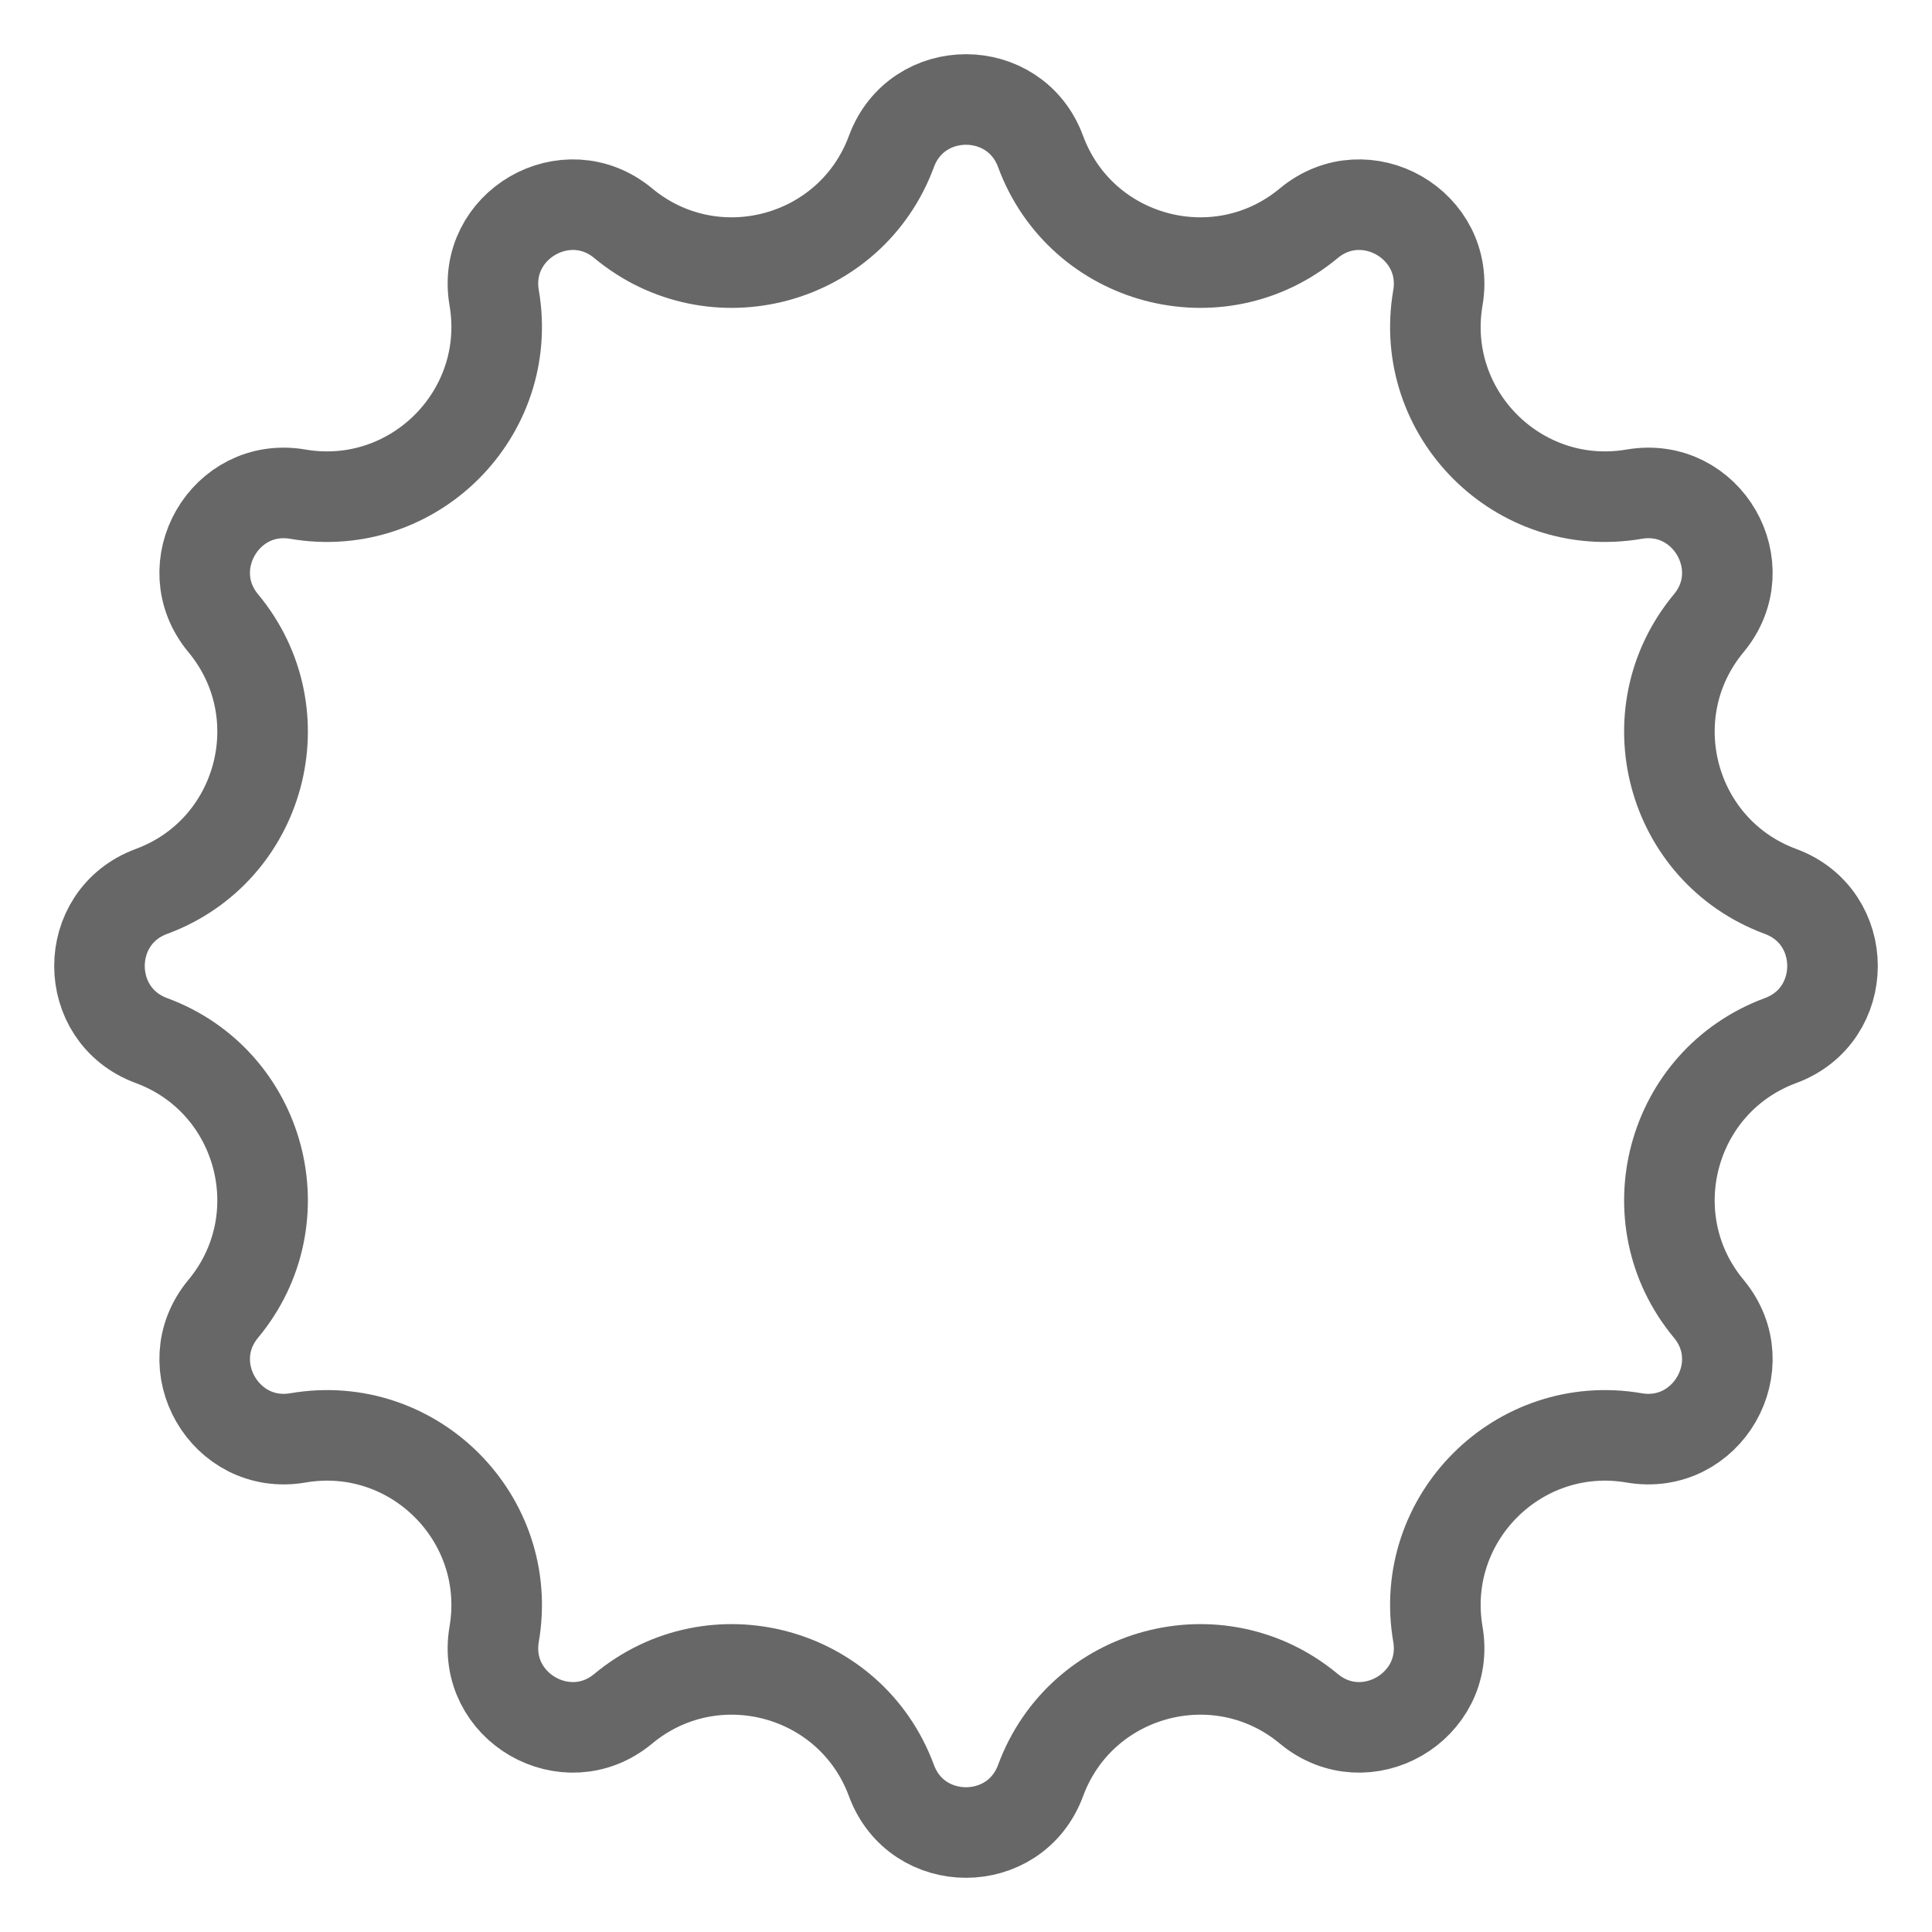 <svg width="32" height="32" fill="none" viewBox="0 0 32 32"
xmlns="http://www.w3.org/2000/svg" >
<path d="M14.765 2.508C15.189 1.361 16.811 1.361
 17.235 2.508C17.908 4.331 20.182 4.94 21.677
  3.698C22.617 2.917 24.022 3.728 23.816 4.933C23.487
   6.848 25.152 8.513 27.067 8.185C28.272 7.978 29.084
    9.383 28.302 10.323C27.06 11.818 27.669 14.092 29.492 14.765C30.639
     15.189 30.639 16.811 29.492 17.235C27.669 17.908 27.06 20.182 28.302 21.677C29.084
      22.617 28.272 24.022 27.067 23.816C25.152 23.487 23.487 25.152 23.816
       27.067C24.022 28.272 22.617 29.084 21.677 28.302C20.182 27.06 17.908
        27.669 17.235 29.492C16.811 30.639 15.189 30.639 14.765 29.492C14.092
         27.669 11.818 27.06 10.323 28.302C9.383 29.084 7.978 28.272 8.185
          27.067C8.513 25.152 6.848 23.487 4.933 23.816C3.728 24.022 2.917 22.617
           3.698 21.677C4.94 20.182 4.331 17.908 2.508 17.235C1.361 16.811
            1.361 15.189 2.508 14.765C4.331 14.092 4.94 11.818 3.698
             10.323C2.917 9.383 3.728 7.978 4.933 8.185C6.848 8.513
             8.513 6.848 8.185 4.933C7.978 3.728 9.383 2.917 10.323
             3.698C11.818 4.94 14.092 4.331 14.765 2.508Z"
             stroke="#676767" stroke-width="1.5" />
</svg>
